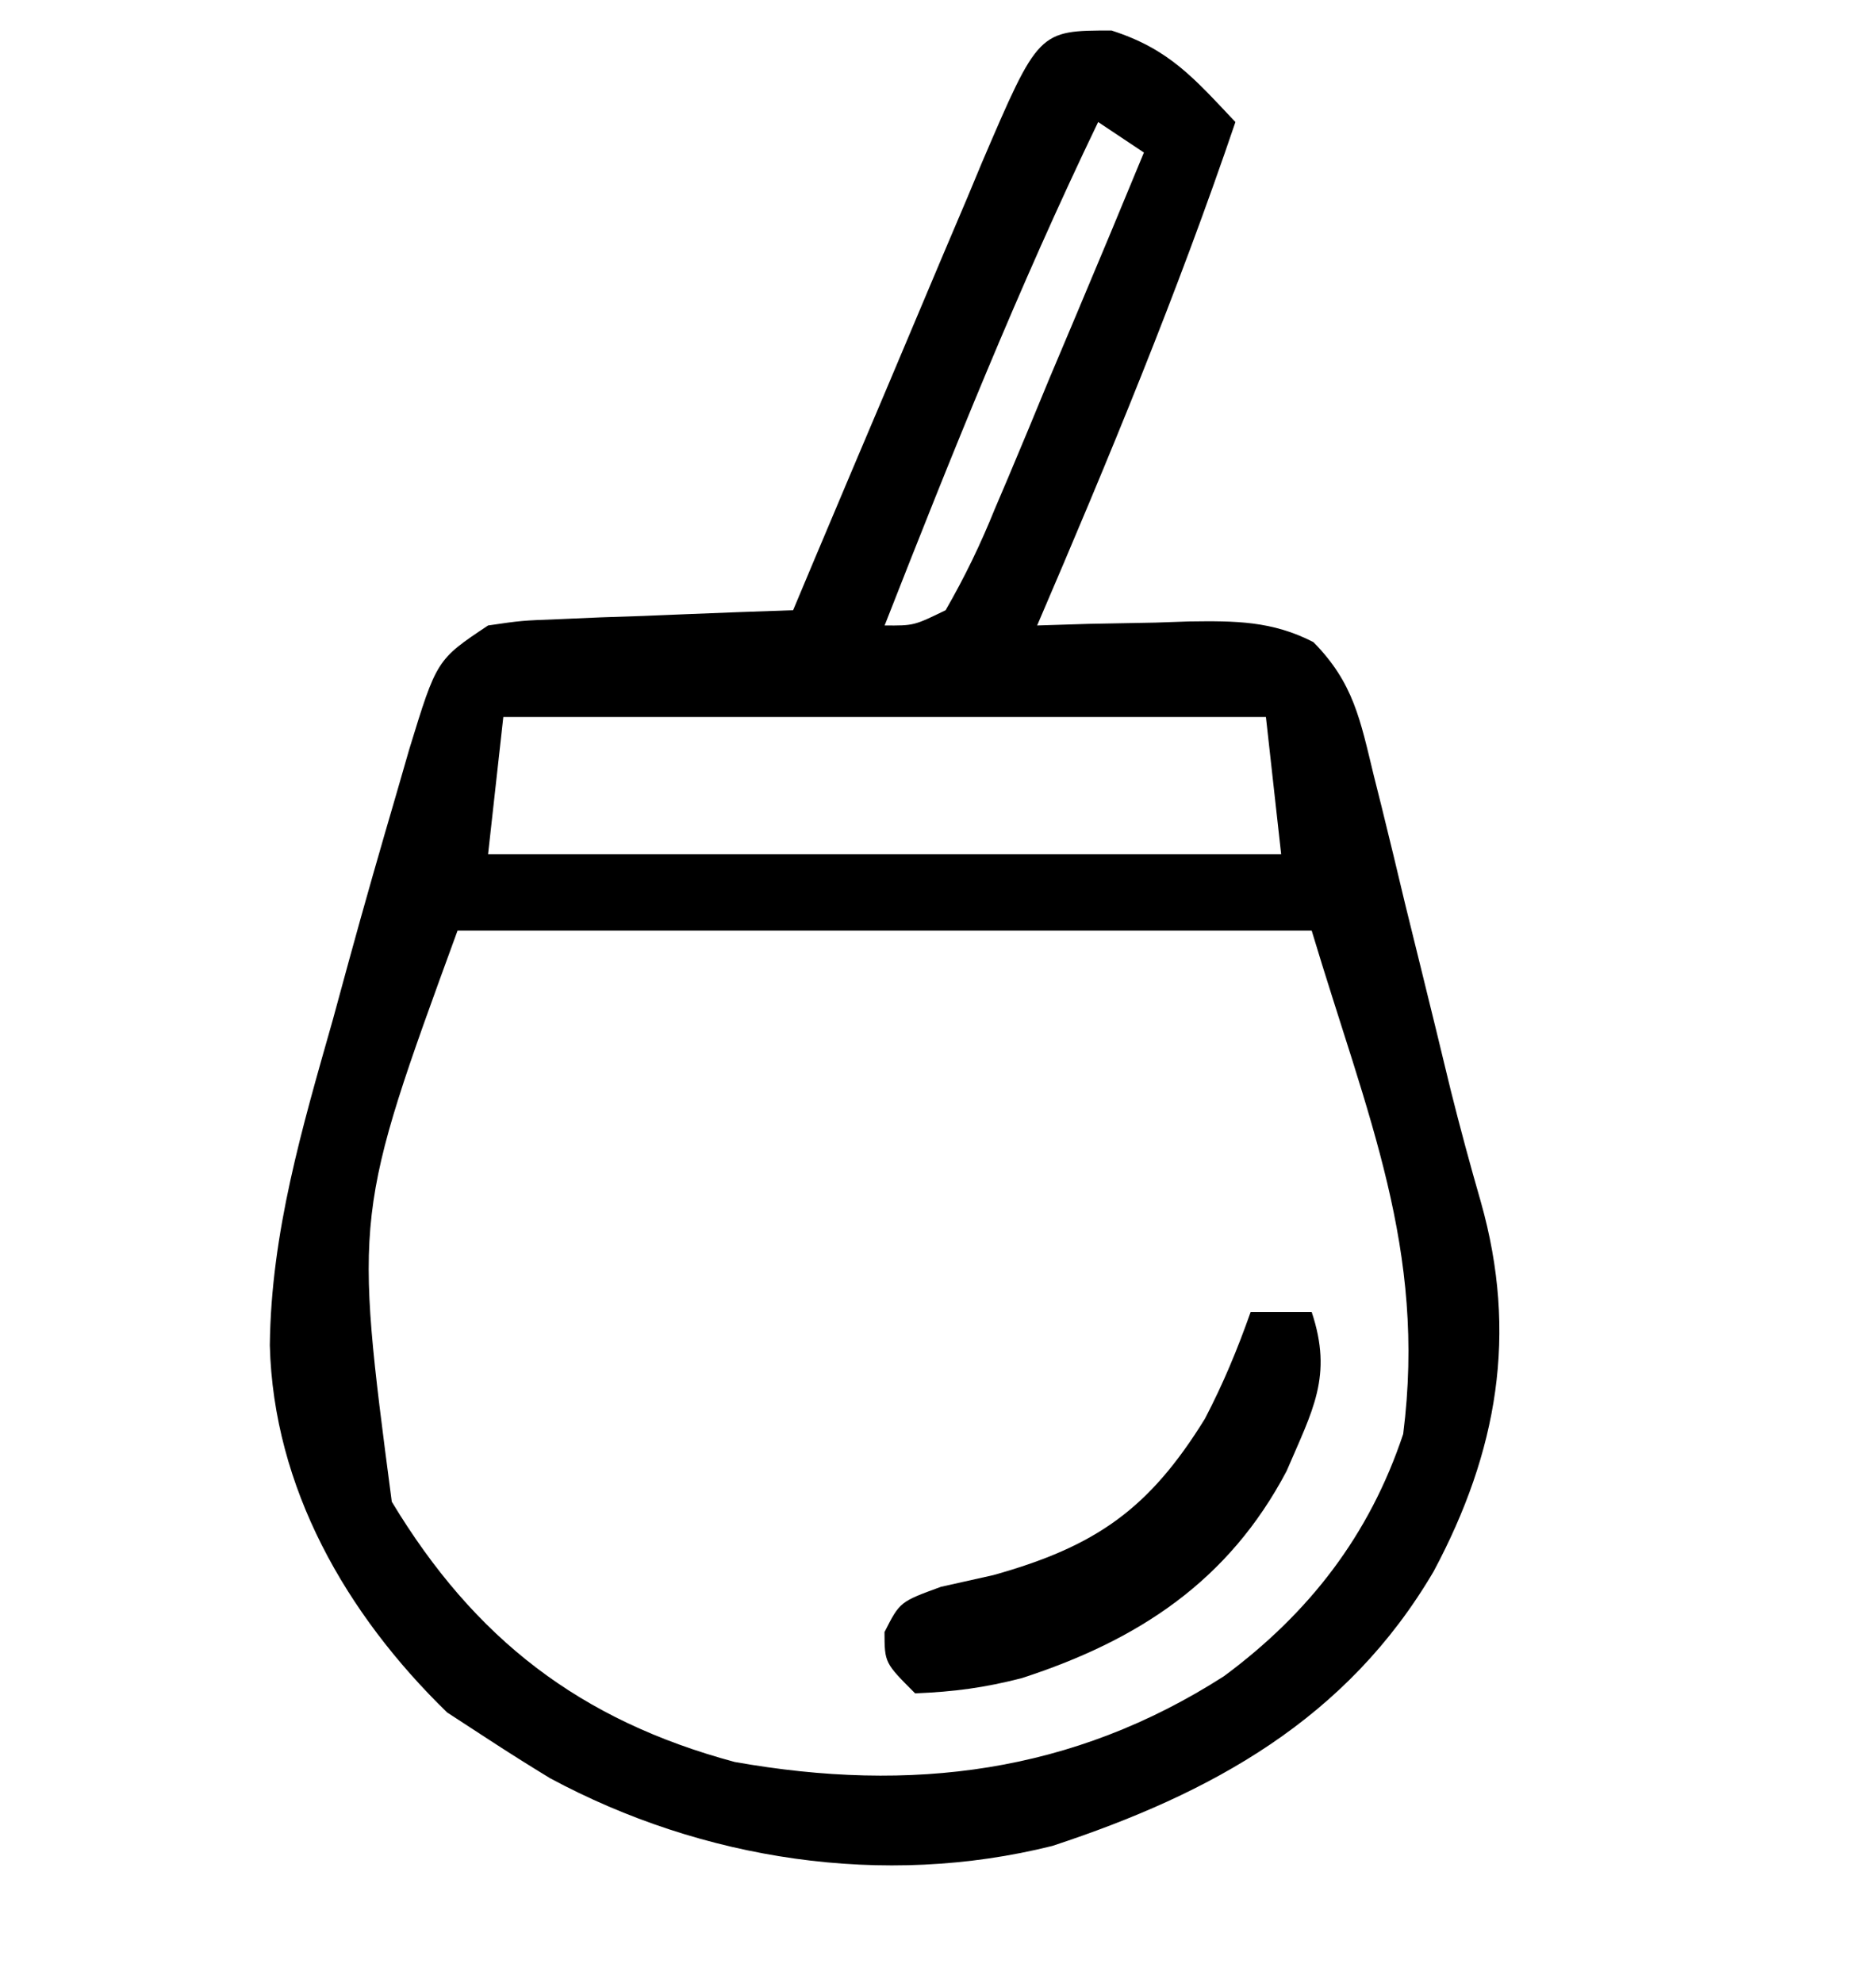 <?xml version="1.0" encoding="UTF-8"?>
<svg version="1.1" xmlns="http://www.w3.org/2000/svg" width="123" height="130">
<path d="M0 0 C3.798 1.215 5.42 3.139 8.125 6 C4.314 17.231 -0.195 28.107 -4.875 39 C-3.212 38.948 -3.212 38.948 -1.516 38.895 C-0.052 38.866 1.411 38.839 2.875 38.812 C3.605 38.787 4.334 38.762 5.086 38.736 C8.095 38.695 10.532 38.694 13.239 40.092 C15.877 42.761 16.311 45.197 17.195 48.828 C17.362 49.495 17.53 50.163 17.702 50.85 C18.232 52.98 18.742 55.115 19.25 57.25 C19.599 58.671 19.949 60.092 20.301 61.512 C20.952 64.142 21.593 66.773 22.227 69.407 C22.845 71.88 23.511 74.34 24.217 76.789 C26.662 85.434 25.309 93.166 21.125 101 C15.445 110.686 6.573 115.565 -3.875 119 C-14.936 121.765 -26.825 119.938 -36.812 114.562 C-38.179 113.729 -39.536 112.877 -40.875 112 C-42.205 111.134 -42.205 111.134 -43.562 110.25 C-50.183 103.808 -54.945 95.522 -55.184 86.188 C-55.103 78.797 -53.062 71.926 -51.062 64.875 C-50.701 63.556 -50.341 62.237 -49.982 60.918 C-48.983 57.268 -47.938 53.632 -46.875 50 C-46.603 49.055 -46.33 48.111 -46.049 47.138 C-44.244 41.246 -44.244 41.246 -40.875 39 C-38.698 38.681 -38.698 38.681 -36.207 38.586 C-34.868 38.528 -34.868 38.528 -33.502 38.469 C-32.109 38.422 -32.109 38.422 -30.688 38.375 C-29.277 38.317 -29.277 38.317 -27.838 38.258 C-25.517 38.164 -23.196 38.078 -20.875 38 C-20.436 36.955 -19.998 35.911 -19.546 34.835 C-17.915 30.957 -16.274 27.084 -14.631 23.211 C-13.921 21.535 -13.214 19.858 -12.51 18.18 C-11.497 15.767 -10.474 13.358 -9.449 10.949 C-9.137 10.199 -8.824 9.449 -8.502 8.676 C-4.785 0 -4.785 0 0 0 Z M-0.875 6 C-6.075 16.793 -10.503 27.852 -14.875 39 C-12.957 39.013 -12.957 39.013 -10.875 38 C-9.589 35.762 -8.602 33.713 -7.641 31.34 C-7.358 30.675 -7.075 30.011 -6.783 29.326 C-5.883 27.202 -5.004 25.07 -4.125 22.938 C-3.518 21.496 -2.91 20.055 -2.301 18.615 C-0.81 15.083 0.663 11.544 2.125 8 C1.135 7.34 0.145 6.68 -0.875 6 Z M-39.875 45 C-40.205 47.97 -40.535 50.94 -40.875 54 C-23.715 54 -6.555 54 11.125 54 C10.63 49.545 10.63 49.545 10.125 45 C-6.375 45 -22.875 45 -39.875 45 Z M-42.875 59 C-49.664 77.582 -49.664 77.582 -47.188 96.438 C-41.758 105.442 -34.837 110.77 -24.711 113.496 C-13.126 115.555 -2.534 114.23 7.375 107.875 C12.972 103.732 16.917 98.625 19.125 92 C20.662 79.876 16.782 71.191 13.125 59 C-5.355 59 -23.835 59 -42.875 59 Z " fill="#000000" transform="translate(72.875,2)"/>
<path d="M0 0 C1.32 0 2.64 0 4 0 C5.406 4.219 4.057 6.446 2.355 10.43 C-1.449 17.644 -7.37 21.524 -15 24 C-17.453 24.633 -19.44 24.896 -22 25 C-24 23 -24 23 -24.008 20.984 C-23 19 -23 19 -20.305 18.016 C-19.173 17.763 -18.041 17.51 -16.875 17.25 C-10.152 15.37 -6.659 12.922 -3 7 C-1.789 4.678 -0.878 2.478 0 0 Z " fill="#000000" transform="translate(82,86)"/>
</svg>
